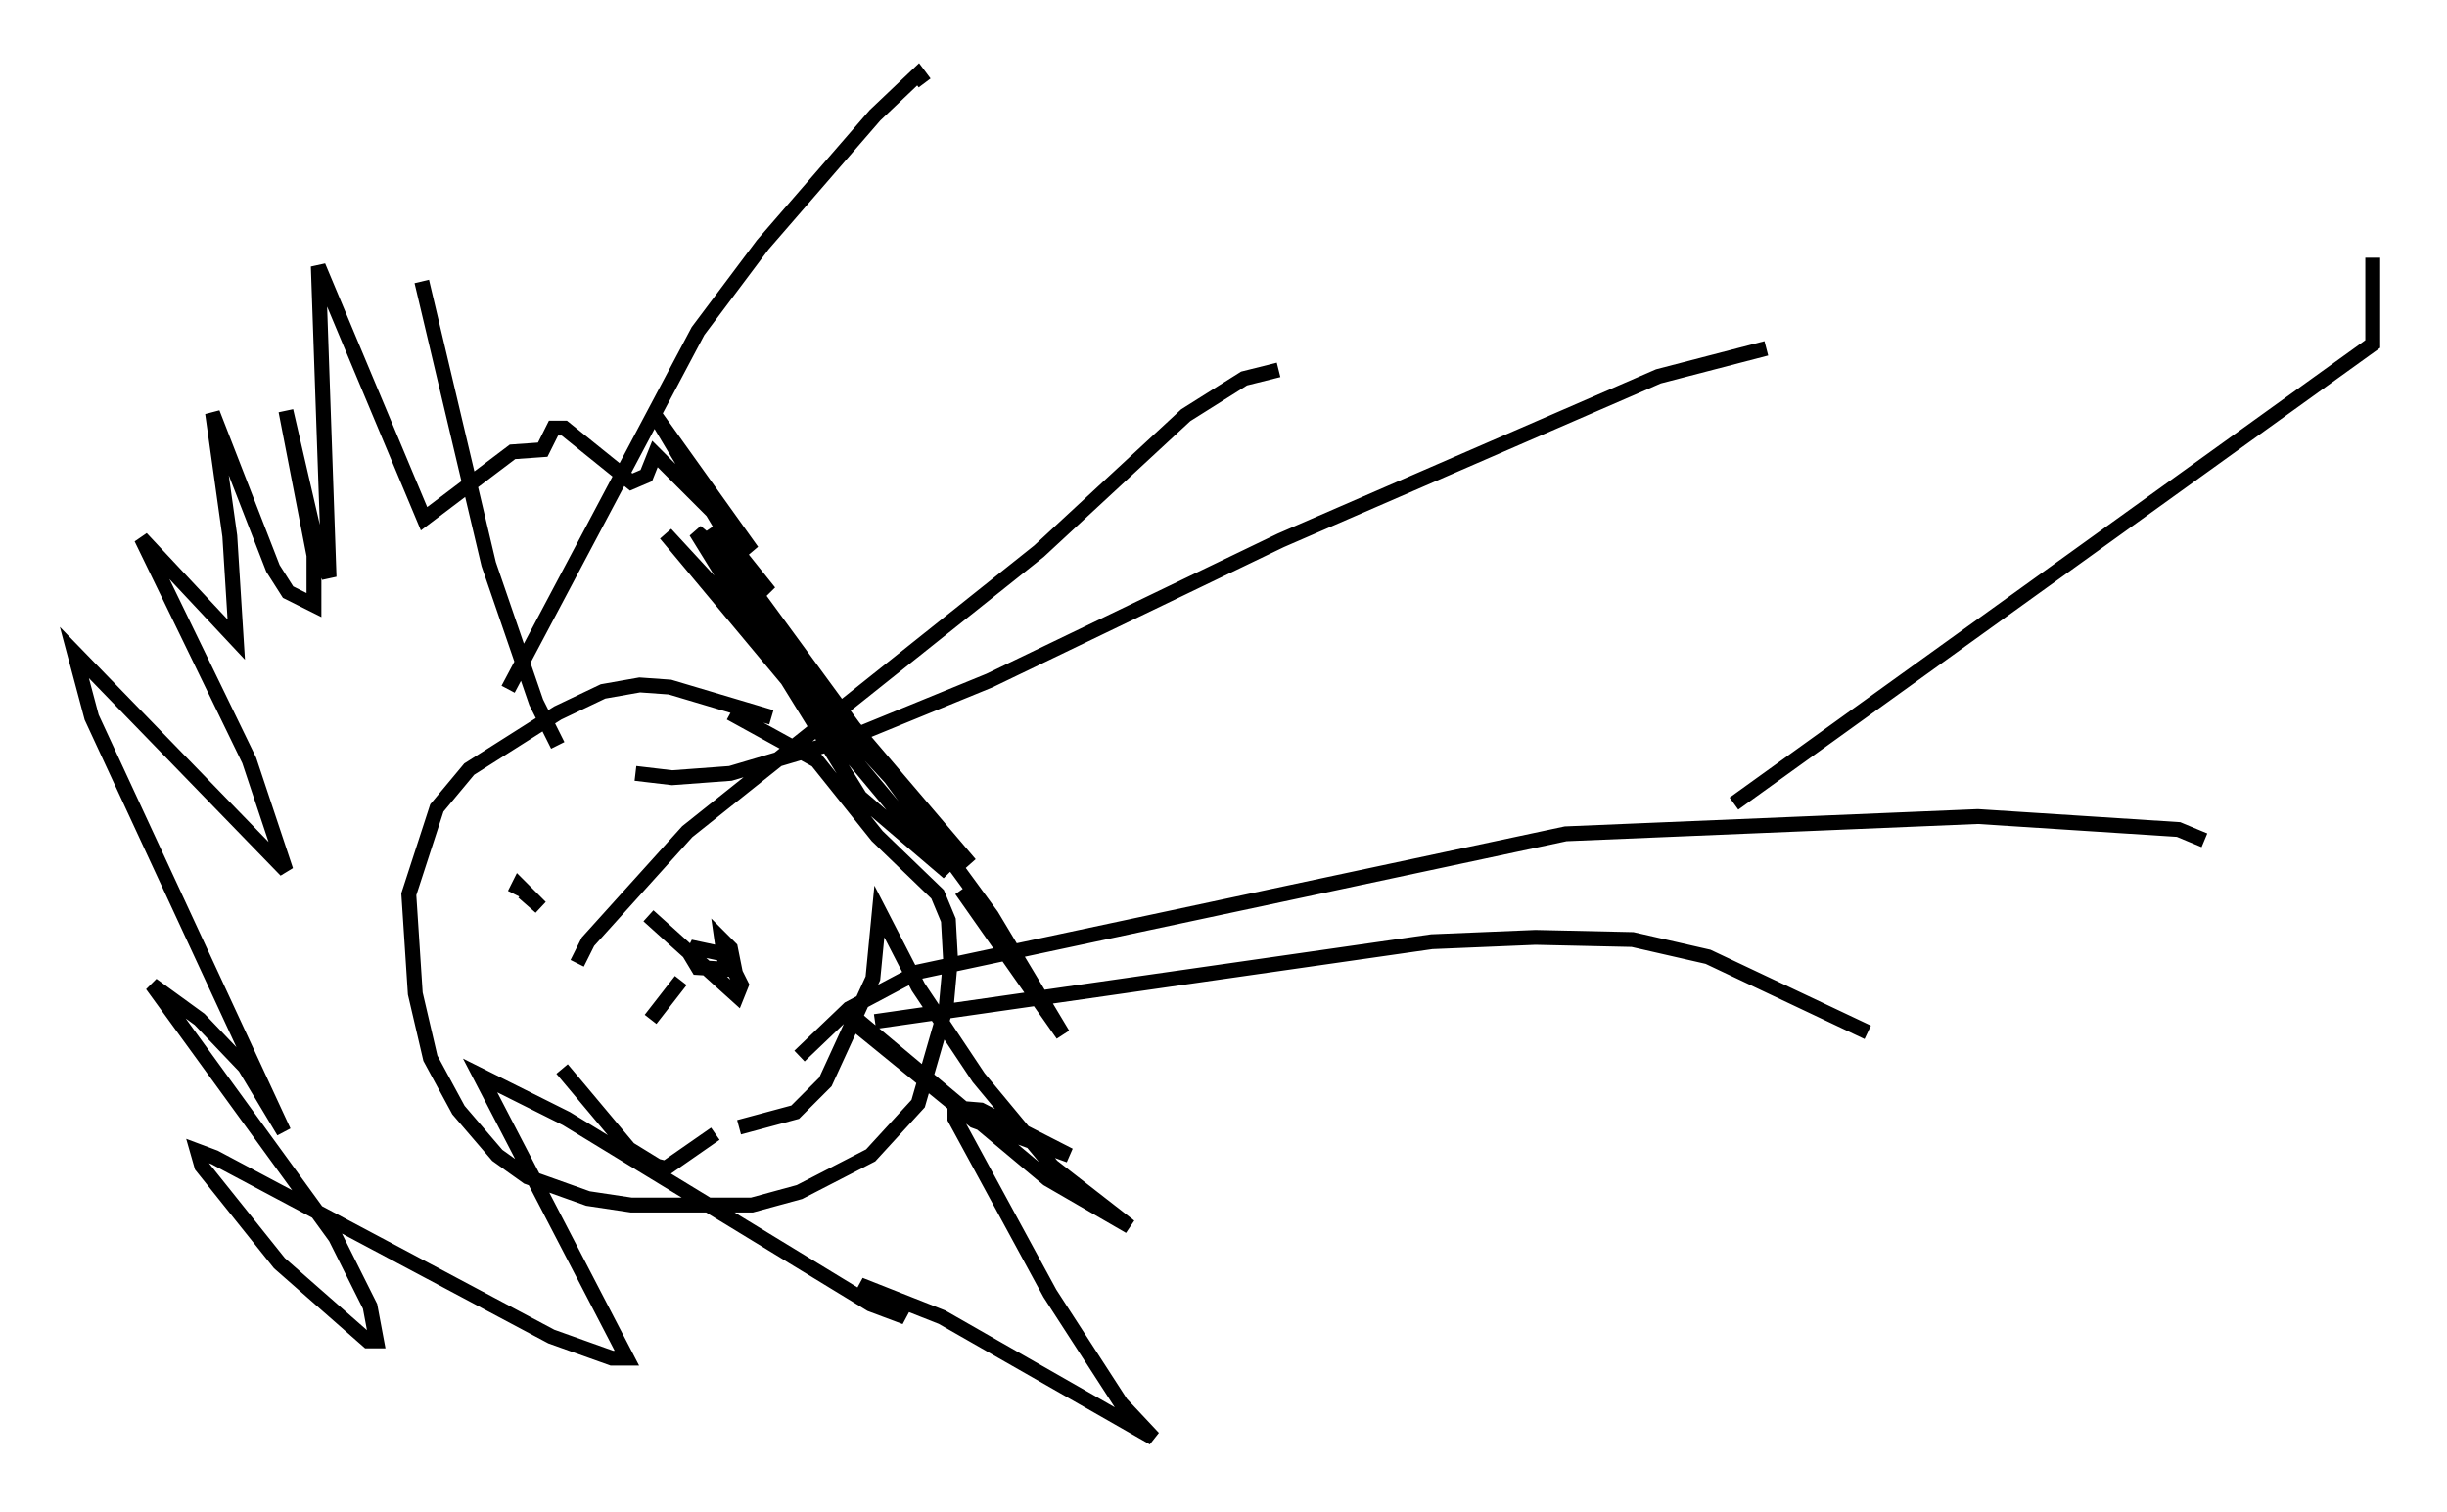 <?xml version="1.0" encoding="utf-8" ?>
<svg baseProfile="full" height="101.799" version="1.1" width="164.692" xmlns="http://www.w3.org/2000/svg" xmlns:ev="http://www.w3.org/2001/xml-events" xmlns:xlink="http://www.w3.org/1999/xlink"><defs /><rect fill="white" height="101.799" width="164.692" x="0" y="0" /><path d="M53.514, 49.302 m-1.598, -1.017 l-6.827, -2.034 -2.034, -0.145 l-2.469, 0.436 -3.05, 1.453 l-5.955, 3.777 -2.179, 2.615 l-1.888, 5.81 0.436, 6.682 l1.017, 4.358 1.888, 3.486 l2.615, 3.05 2.034, 1.453 l4.067, 1.453 2.905, 0.436 l8.134, 0.0 3.196, -0.872 l4.793, -2.469 3.196, -3.486 l1.888, -6.536 0.291, -3.196 l-0.145, -2.615 -0.726, -1.743 l-4.067, -3.922 -4.067, -5.084 l-5.81, -3.196 m-11.62, 2.179 l-1.453, -2.905 -3.196, -9.296 l-4.503, -19.028 m5.81, 27.452 l12.782, -24.112 4.358, -5.81 l7.553, -8.715 2.905, -2.76 l0.436, 0.581 m-23.385, 59.262 l0.726, -1.453 6.682, -7.408 l23.676, -18.883 9.877, -9.151 l3.922, -2.469 2.324, -0.581 m30.648, 29.195 l42.994, -30.938 0.0, -5.81 m-100.804, 51.419 l37.475, -5.374 6.972, -0.291 l6.536, 0.145 5.084, 1.162 l10.749, 5.084 m-82.938, -17.43 l2.469, 0.291 3.922, -0.291 l7.844, -2.324 9.587, -3.922 l19.609, -9.441 25.419, -11.039 l7.263, -1.888 m-65.072, 47.642 l3.341, -3.196 4.648, -2.469 l43.575, -9.296 27.743, -1.162 l13.508, 0.872 1.743, 0.726 m-113.732, 3.631 l0.291, -0.581 1.453, 1.453 l-1.162, -1.017 m8.425, 1.598 l5.955, 5.374 0.291, -0.726 l-1.017, -2.034 -2.034, -0.436 l-0.291, 0.581 0.436, 0.726 l2.469, 0.145 -0.291, -1.453 l-0.581, -0.581 0.291, 2.034 m-3.05, 0.726 l-2.034, 2.615 m-5.955, 3.341 l4.503, 5.374 1.888, 1.162 l0.581, 0.145 3.341, -2.324 m1.598, -0.436 l3.777, -1.017 2.034, -2.034 l3.196, -6.972 0.436, -4.503 l2.615, 5.084 4.067, 6.101 l4.939, 5.955 5.229, 4.067 l-5.52, -3.196 -13.363, -11.184 l0.581, 0.872 7.844, 6.391 l6.391, 2.324 -5.955, -3.05 l-1.743, -0.145 0.0, 0.726 l6.391, 11.765 4.793, 7.408 l2.179, 2.324 -14.235, -8.134 l-5.52, -2.179 3.05, 2.179 l-2.324, -0.872 -20.48, -12.492 l-5.81, -2.905 9.877, 19.028 l-1.017, 0.0 -4.067, -1.453 l-22.659, -12.056 -1.162, -0.436 l0.291, 1.017 5.229, 6.536 l5.955, 5.229 0.581, 0.0 l-0.436, -2.324 -2.324, -4.648 l-12.346, -16.994 3.196, 2.324 l3.05, 3.196 2.615, 4.358 l-12.927, -27.888 -1.162, -4.358 l14.235, 14.67 -2.469, -7.408 l-7.263, -14.961 6.391, 6.827 l-0.436, -6.972 -1.162, -8.279 l4.067, 10.458 1.017, 1.598 l1.743, 0.872 0.0, -3.341 l-1.888, -9.732 2.179, 9.441 l0.726, 1.743 -0.726, -20.916 l7.117, 16.994 5.955, -4.503 l2.034, -0.145 0.726, -1.453 l0.726, 0.0 4.503, 3.631 l1.017, -0.436 0.581, -1.453 l6.536, 6.536 -6.536, -9.151 l5.374, 9.006 2.324, 2.905 l-4.939, -4.067 11.039, 17.866 l5.955, 5.084 -19.028, -22.804 l20.48, 22.223 -12.492, -14.67 l-5.084, -7.844 19.028, 26 l4.793, 7.989 -6.827, -9.732 " fill="none" stroke="black" stroke-width="1" /></svg>